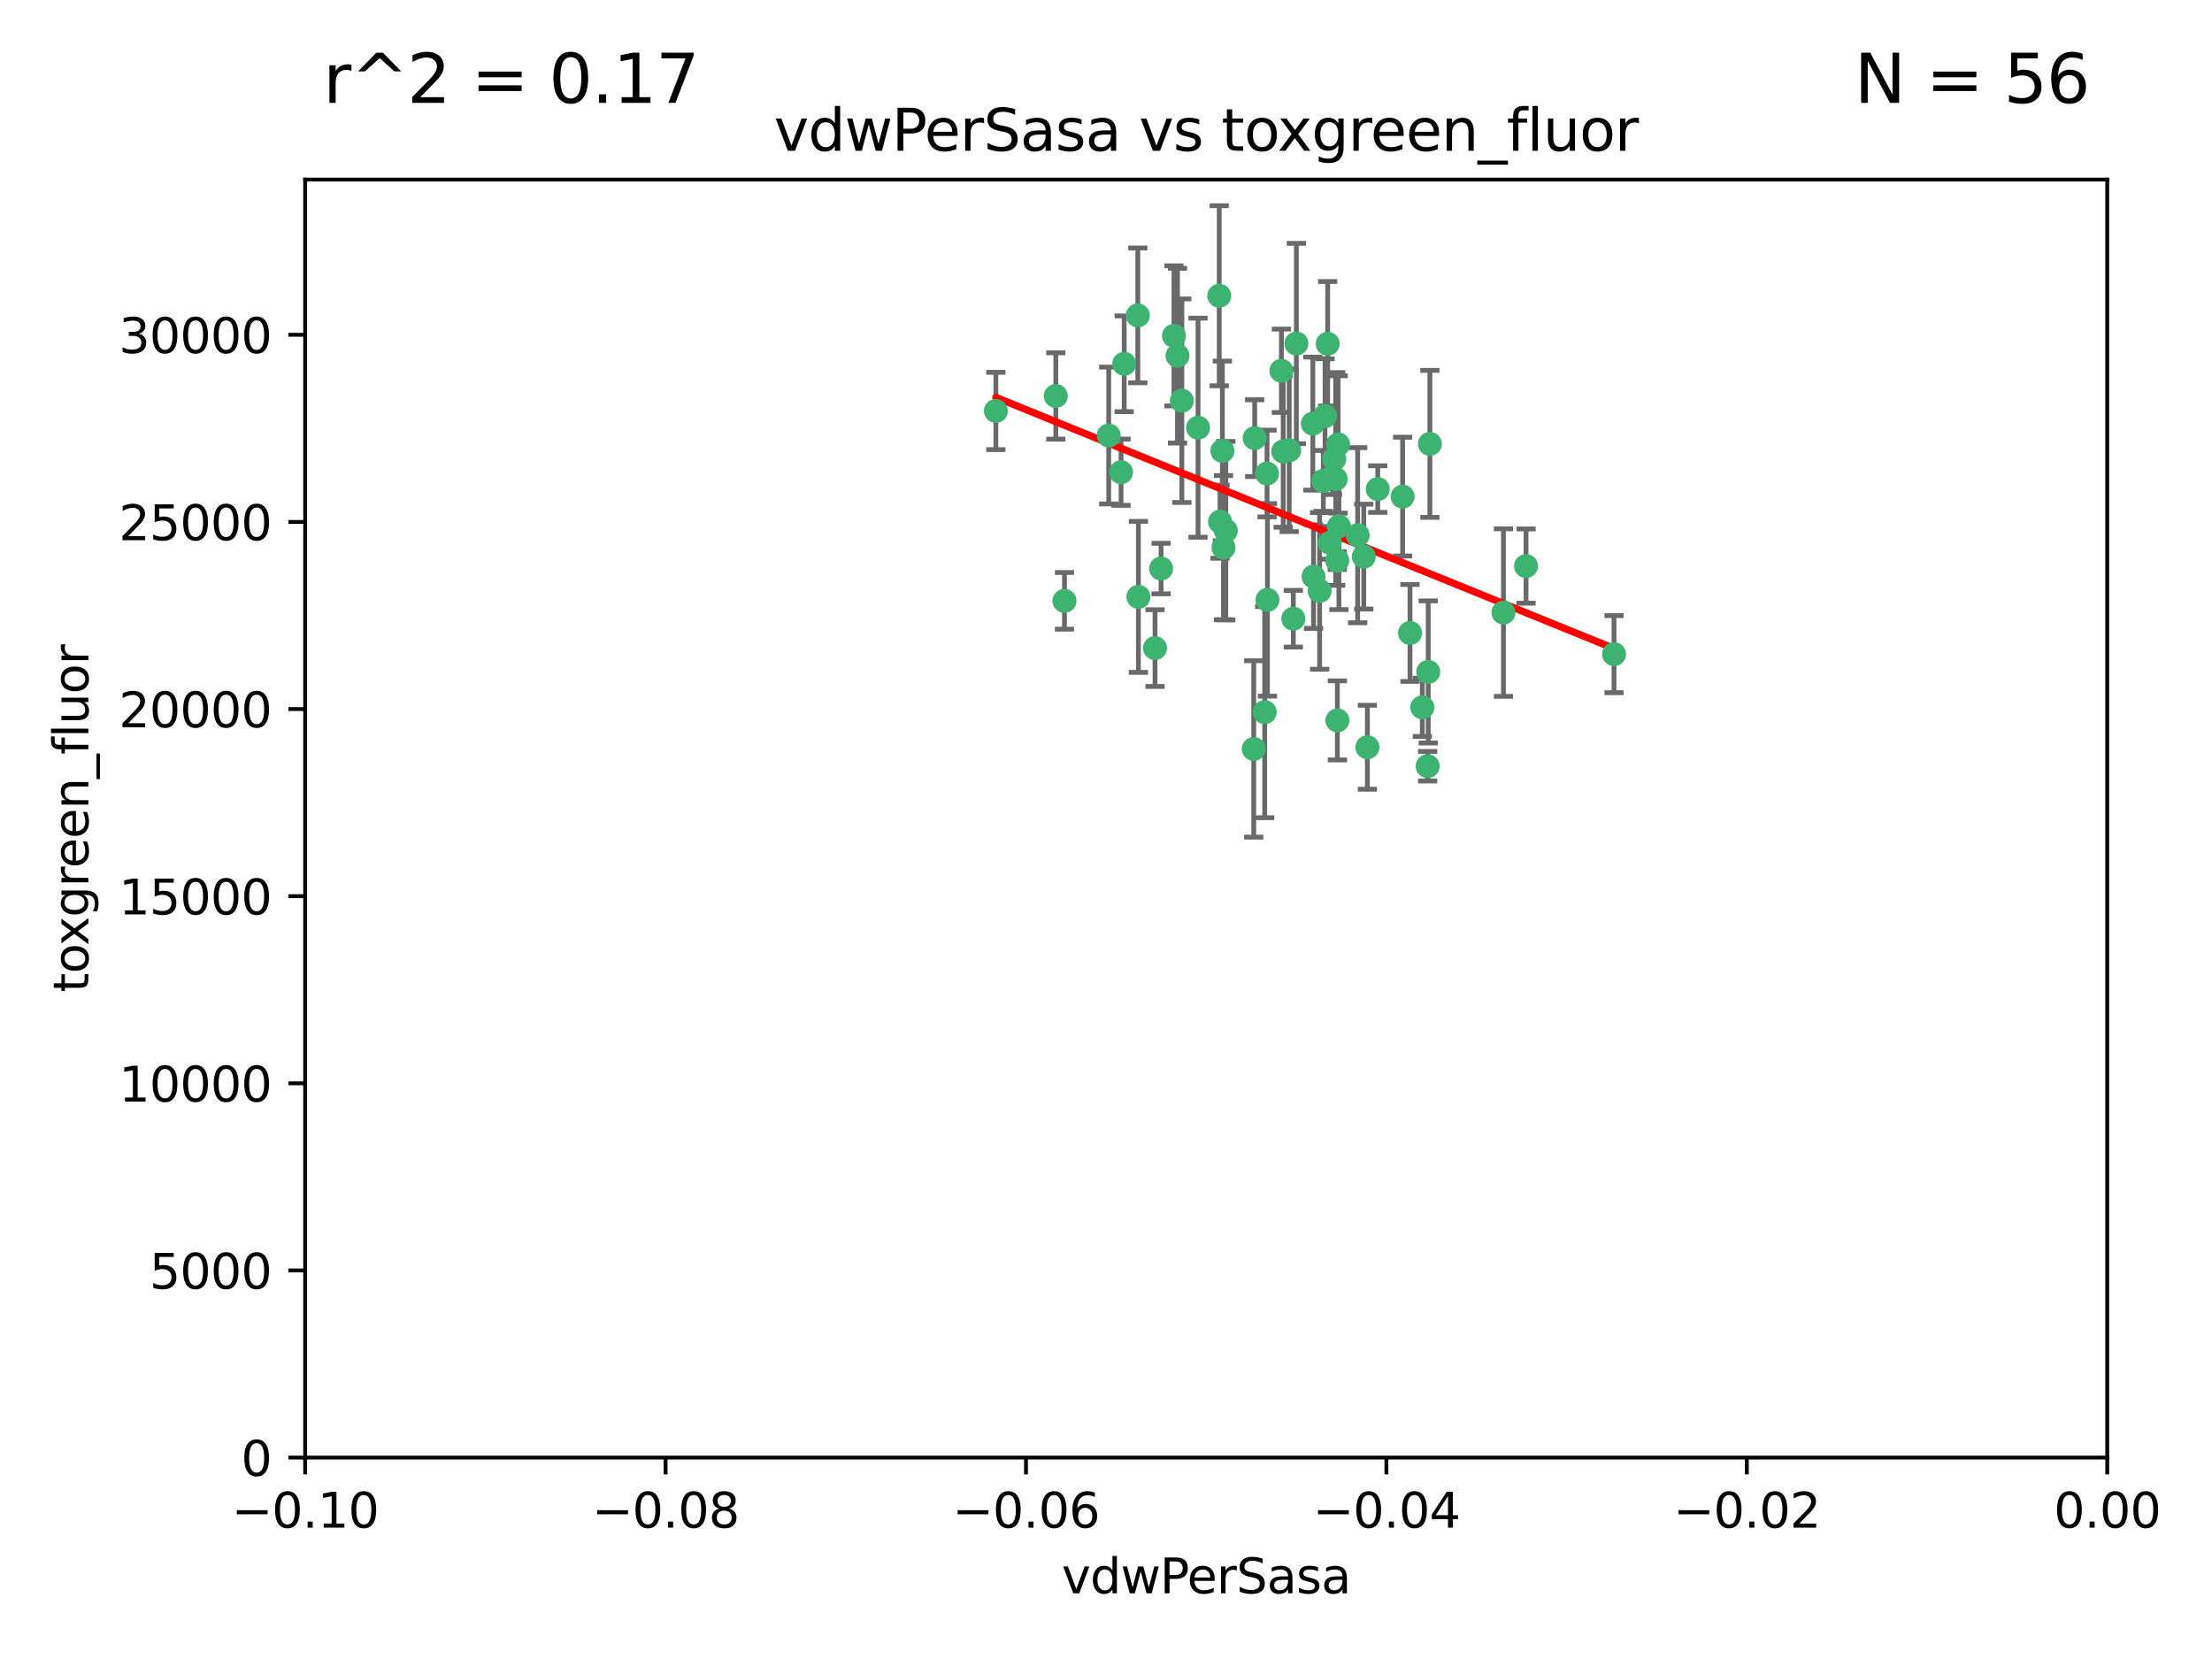 <?xml version="1.0" encoding="utf-8" standalone="no"?>
<!DOCTYPE svg PUBLIC "-//W3C//DTD SVG 1.1//EN"
  "http://www.w3.org/Graphics/SVG/1.1/DTD/svg11.dtd">
<svg xmlns:xlink="http://www.w3.org/1999/xlink" width="460.8pt" height="345.6pt" viewBox="0 0 460.8 345.6" xmlns="http://www.w3.org/2000/svg" version="1.1">
 <defs>
  <style type="text/css">*{stroke-linejoin: round; stroke-linecap: butt}</style>
 </defs>
 <g id="figure_1">
  <g id="patch_1">
   <path d="M 0 345.6 
L 460.8 345.6 
L 460.8 0 
L 0 0 
z
" style="fill: #ffffff"/>
  </g>
  <g id="axes_1">
   <g id="patch_2">
    <path d="M 63.571 303.64 
L 438.975 303.64 
L 438.975 37.411 
L 63.571 37.411 
z
" style="fill: #ffffff"/>
   </g>
   <g id="PathCollection_1">
    <defs>
     <path id="m55561704e8" d="M 0 1.118 
C 0.297 1.118 0.581 1 0.791 0.791 
C 1 0.581 1.118 0.297 1.118 0 
C 1.118 -0.297 1 -0.581 0.791 -0.791 
C 0.581 -1 0.297 -1.118 0 -1.118 
C -0.297 -1.118 -0.581 -1 -0.791 -0.791 
C -1 -0.581 -1.118 -0.297 -1.118 0 
C -1.118 0.297 -1 0.581 -0.791 0.791 
C -0.581 1 -0.297 1.118 0 1.118 
z
" style="stroke: #3cb371"/>
    </defs>
    <g clip-path="url(#pabd1831263)">
     <use xlink:href="#m55561704e8" x="270.055" y="71.562" style="fill: #3cb371; stroke: #3cb371"/>
     <use xlink:href="#m55561704e8" x="263.947" y="98.642" style="fill: #3cb371; stroke: #3cb371"/>
     <use xlink:href="#m55561704e8" x="255.364" y="110.547" style="fill: #3cb371; stroke: #3cb371"/>
     <use xlink:href="#m55561704e8" x="261.374" y="91.274" style="fill: #3cb371; stroke: #3cb371"/>
     <use xlink:href="#m55561704e8" x="273.49" y="88.246" style="fill: #3cb371; stroke: #3cb371"/>
     <use xlink:href="#m55561704e8" x="219.944" y="82.485" style="fill: #3cb371; stroke: #3cb371"/>
     <use xlink:href="#m55561704e8" x="249.576" y="89.097" style="fill: #3cb371; stroke: #3cb371"/>
     <use xlink:href="#m55561704e8" x="254.155" y="108.676" style="fill: #3cb371; stroke: #3cb371"/>
     <use xlink:href="#m55561704e8" x="234.193" y="75.786" style="fill: #3cb371; stroke: #3cb371"/>
     <use xlink:href="#m55561704e8" x="267.313" y="94.046" style="fill: #3cb371; stroke: #3cb371"/>
     <use xlink:href="#m55561704e8" x="261.177" y="156.019" style="fill: #3cb371; stroke: #3cb371"/>
     <use xlink:href="#m55561704e8" x="264.035" y="124.965" style="fill: #3cb371; stroke: #3cb371"/>
     <use xlink:href="#m55561704e8" x="254.646" y="93.933" style="fill: #3cb371; stroke: #3cb371"/>
     <use xlink:href="#m55561704e8" x="284.099" y="115.953" style="fill: #3cb371; stroke: #3cb371"/>
     <use xlink:href="#m55561704e8" x="278.917" y="109.646" style="fill: #3cb371; stroke: #3cb371"/>
     <use xlink:href="#m55561704e8" x="292.191" y="103.453" style="fill: #3cb371; stroke: #3cb371"/>
     <use xlink:href="#m55561704e8" x="237.026" y="65.701" style="fill: #3cb371; stroke: #3cb371"/>
     <use xlink:href="#m55561704e8" x="274.902" y="123.098" style="fill: #3cb371; stroke: #3cb371"/>
     <use xlink:href="#m55561704e8" x="277.025" y="113.087" style="fill: #3cb371; stroke: #3cb371"/>
     <use xlink:href="#m55561704e8" x="245.295" y="74.096" style="fill: #3cb371; stroke: #3cb371"/>
     <use xlink:href="#m55561704e8" x="293.731" y="131.86" style="fill: #3cb371; stroke: #3cb371"/>
     <use xlink:href="#m55561704e8" x="268.562" y="93.812" style="fill: #3cb371; stroke: #3cb371"/>
     <use xlink:href="#m55561704e8" x="263.463" y="148.348" style="fill: #3cb371; stroke: #3cb371"/>
     <use xlink:href="#m55561704e8" x="273.633" y="120.112" style="fill: #3cb371; stroke: #3cb371"/>
     <use xlink:href="#m55561704e8" x="246.2" y="83.475" style="fill: #3cb371; stroke: #3cb371"/>
     <use xlink:href="#m55561704e8" x="282.825" y="111.491" style="fill: #3cb371; stroke: #3cb371"/>
     <use xlink:href="#m55561704e8" x="275.671" y="100.184" style="fill: #3cb371; stroke: #3cb371"/>
     <use xlink:href="#m55561704e8" x="277.941" y="95.627" style="fill: #3cb371; stroke: #3cb371"/>
     <use xlink:href="#m55561704e8" x="241.873" y="118.44" style="fill: #3cb371; stroke: #3cb371"/>
     <use xlink:href="#m55561704e8" x="278.572" y="116.779" style="fill: #3cb371; stroke: #3cb371"/>
     <use xlink:href="#m55561704e8" x="269.423" y="128.887" style="fill: #3cb371; stroke: #3cb371"/>
     <use xlink:href="#m55561704e8" x="278.602" y="150.071" style="fill: #3cb371; stroke: #3cb371"/>
     <use xlink:href="#m55561704e8" x="233.536" y="98.37" style="fill: #3cb371; stroke: #3cb371"/>
     <use xlink:href="#m55561704e8" x="278.755" y="92.588" style="fill: #3cb371; stroke: #3cb371"/>
     <use xlink:href="#m55561704e8" x="277.586" y="99.258" style="fill: #3cb371; stroke: #3cb371"/>
     <use xlink:href="#m55561704e8" x="230.966" y="90.728" style="fill: #3cb371; stroke: #3cb371"/>
     <use xlink:href="#m55561704e8" x="207.456" y="85.613" style="fill: #3cb371; stroke: #3cb371"/>
     <use xlink:href="#m55561704e8" x="254.878" y="114.081" style="fill: #3cb371; stroke: #3cb371"/>
     <use xlink:href="#m55561704e8" x="287.011" y="101.886" style="fill: #3cb371; stroke: #3cb371"/>
     <use xlink:href="#m55561704e8" x="237.152" y="124.337" style="fill: #3cb371; stroke: #3cb371"/>
     <use xlink:href="#m55561704e8" x="276.581" y="71.61" style="fill: #3cb371; stroke: #3cb371"/>
     <use xlink:href="#m55561704e8" x="221.75" y="125.166" style="fill: #3cb371; stroke: #3cb371"/>
     <use xlink:href="#m55561704e8" x="240.614" y="135.009" style="fill: #3cb371; stroke: #3cb371"/>
     <use xlink:href="#m55561704e8" x="284.849" y="155.667" style="fill: #3cb371; stroke: #3cb371"/>
     <use xlink:href="#m55561704e8" x="297.524" y="139.974" style="fill: #3cb371; stroke: #3cb371"/>
     <use xlink:href="#m55561704e8" x="244.558" y="69.968" style="fill: #3cb371; stroke: #3cb371"/>
     <use xlink:href="#m55561704e8" x="276.03" y="86.674" style="fill: #3cb371; stroke: #3cb371"/>
     <use xlink:href="#m55561704e8" x="296.296" y="147.35" style="fill: #3cb371; stroke: #3cb371"/>
     <use xlink:href="#m55561704e8" x="253.987" y="61.614" style="fill: #3cb371; stroke: #3cb371"/>
     <use xlink:href="#m55561704e8" x="297.873" y="92.47" style="fill: #3cb371; stroke: #3cb371"/>
     <use xlink:href="#m55561704e8" x="278.246" y="99.771" style="fill: #3cb371; stroke: #3cb371"/>
     <use xlink:href="#m55561704e8" x="266.94" y="77.242" style="fill: #3cb371; stroke: #3cb371"/>
     <use xlink:href="#m55561704e8" x="297.408" y="159.611" style="fill: #3cb371; stroke: #3cb371"/>
     <use xlink:href="#m55561704e8" x="313.198" y="127.616" style="fill: #3cb371; stroke: #3cb371"/>
     <use xlink:href="#m55561704e8" x="336.23" y="136.272" style="fill: #3cb371; stroke: #3cb371"/>
     <use xlink:href="#m55561704e8" x="317.903" y="117.924" style="fill: #3cb371; stroke: #3cb371"/>
    </g>
   </g>
   <g id="matplotlib.axis_1">
    <g id="xtick_1">
     <g id="line2d_1">
      <defs>
       <path id="m3acddc5228" d="M 0 0 
L 0 3.5 
" style="stroke: #000000; stroke-width: 0.8"/>
      </defs>
      <g>
       <use xlink:href="#m3acddc5228" x="63.571" y="303.64" style="stroke: #000000; stroke-width: 0.8"/>
      </g>
     </g>
     <g id="text_1">
      <!-- −0.10 -->
      <g transform="translate(48.249 318.238)scale(0.1 -0.1)">
       <defs>
        <path id="DejaVuSans-2212" d="M 678 2272 
L 4684 2272 
L 4684 1741 
L 678 1741 
L 678 2272 
z
" transform="scale(0.016)"/>
        <path id="DejaVuSans-30" d="M 2034 4250 
Q 1547 4250 1301 3770 
Q 1056 3291 1056 2328 
Q 1056 1369 1301 889 
Q 1547 409 2034 409 
Q 2525 409 2770 889 
Q 3016 1369 3016 2328 
Q 3016 3291 2770 3770 
Q 2525 4250 2034 4250 
z
M 2034 4750 
Q 2819 4750 3233 4129 
Q 3647 3509 3647 2328 
Q 3647 1150 3233 529 
Q 2819 -91 2034 -91 
Q 1250 -91 836 529 
Q 422 1150 422 2328 
Q 422 3509 836 4129 
Q 1250 4750 2034 4750 
z
" transform="scale(0.016)"/>
        <path id="DejaVuSans-2e" d="M 684 794 
L 1344 794 
L 1344 0 
L 684 0 
L 684 794 
z
" transform="scale(0.016)"/>
        <path id="DejaVuSans-31" d="M 794 531 
L 1825 531 
L 1825 4091 
L 703 3866 
L 703 4441 
L 1819 4666 
L 2450 4666 
L 2450 531 
L 3481 531 
L 3481 0 
L 794 0 
L 794 531 
z
" transform="scale(0.016)"/>
       </defs>
       <use xlink:href="#DejaVuSans-2212"/>
       <use xlink:href="#DejaVuSans-30" x="83.789"/>
       <use xlink:href="#DejaVuSans-2e" x="147.412"/>
       <use xlink:href="#DejaVuSans-31" x="179.199"/>
       <use xlink:href="#DejaVuSans-30" x="242.822"/>
      </g>
     </g>
    </g>
    <g id="xtick_2">
     <g id="line2d_2">
      <g>
       <use xlink:href="#m3acddc5228" x="138.652" y="303.64" style="stroke: #000000; stroke-width: 0.8"/>
      </g>
     </g>
     <g id="text_2">
      <!-- −0.08 -->
      <g transform="translate(123.329 318.238)scale(0.1 -0.1)">
       <defs>
        <path id="DejaVuSans-38" d="M 2034 2216 
Q 1584 2216 1326 1975 
Q 1069 1734 1069 1313 
Q 1069 891 1326 650 
Q 1584 409 2034 409 
Q 2484 409 2743 651 
Q 3003 894 3003 1313 
Q 3003 1734 2745 1975 
Q 2488 2216 2034 2216 
z
M 1403 2484 
Q 997 2584 770 2862 
Q 544 3141 544 3541 
Q 544 4100 942 4425 
Q 1341 4750 2034 4750 
Q 2731 4750 3128 4425 
Q 3525 4100 3525 3541 
Q 3525 3141 3298 2862 
Q 3072 2584 2669 2484 
Q 3125 2378 3379 2068 
Q 3634 1759 3634 1313 
Q 3634 634 3220 271 
Q 2806 -91 2034 -91 
Q 1263 -91 848 271 
Q 434 634 434 1313 
Q 434 1759 690 2068 
Q 947 2378 1403 2484 
z
M 1172 3481 
Q 1172 3119 1398 2916 
Q 1625 2713 2034 2713 
Q 2441 2713 2670 2916 
Q 2900 3119 2900 3481 
Q 2900 3844 2670 4047 
Q 2441 4250 2034 4250 
Q 1625 4250 1398 4047 
Q 1172 3844 1172 3481 
z
" transform="scale(0.016)"/>
       </defs>
       <use xlink:href="#DejaVuSans-2212"/>
       <use xlink:href="#DejaVuSans-30" x="83.789"/>
       <use xlink:href="#DejaVuSans-2e" x="147.412"/>
       <use xlink:href="#DejaVuSans-30" x="179.199"/>
       <use xlink:href="#DejaVuSans-38" x="242.822"/>
      </g>
     </g>
    </g>
    <g id="xtick_3">
     <g id="line2d_3">
      <g>
       <use xlink:href="#m3acddc5228" x="213.733" y="303.64" style="stroke: #000000; stroke-width: 0.8"/>
      </g>
     </g>
     <g id="text_3">
      <!-- −0.06 -->
      <g transform="translate(198.41 318.238)scale(0.1 -0.1)">
       <defs>
        <path id="DejaVuSans-36" d="M 2113 2584 
Q 1688 2584 1439 2293 
Q 1191 2003 1191 1497 
Q 1191 994 1439 701 
Q 1688 409 2113 409 
Q 2538 409 2786 701 
Q 3034 994 3034 1497 
Q 3034 2003 2786 2293 
Q 2538 2584 2113 2584 
z
M 3366 4563 
L 3366 3988 
Q 3128 4100 2886 4159 
Q 2644 4219 2406 4219 
Q 1781 4219 1451 3797 
Q 1122 3375 1075 2522 
Q 1259 2794 1537 2939 
Q 1816 3084 2150 3084 
Q 2853 3084 3261 2657 
Q 3669 2231 3669 1497 
Q 3669 778 3244 343 
Q 2819 -91 2113 -91 
Q 1303 -91 875 529 
Q 447 1150 447 2328 
Q 447 3434 972 4092 
Q 1497 4750 2381 4750 
Q 2619 4750 2861 4703 
Q 3103 4656 3366 4563 
z
" transform="scale(0.016)"/>
       </defs>
       <use xlink:href="#DejaVuSans-2212"/>
       <use xlink:href="#DejaVuSans-30" x="83.789"/>
       <use xlink:href="#DejaVuSans-2e" x="147.412"/>
       <use xlink:href="#DejaVuSans-30" x="179.199"/>
       <use xlink:href="#DejaVuSans-36" x="242.822"/>
      </g>
     </g>
    </g>
    <g id="xtick_4">
     <g id="line2d_4">
      <g>
       <use xlink:href="#m3acddc5228" x="288.813" y="303.64" style="stroke: #000000; stroke-width: 0.8"/>
      </g>
     </g>
     <g id="text_4">
      <!-- −0.04 -->
      <g transform="translate(273.491 318.238)scale(0.1 -0.1)">
       <defs>
        <path id="DejaVuSans-34" d="M 2419 4116 
L 825 1625 
L 2419 1625 
L 2419 4116 
z
M 2253 4666 
L 3047 4666 
L 3047 1625 
L 3713 1625 
L 3713 1100 
L 3047 1100 
L 3047 0 
L 2419 0 
L 2419 1100 
L 313 1100 
L 313 1709 
L 2253 4666 
z
" transform="scale(0.016)"/>
       </defs>
       <use xlink:href="#DejaVuSans-2212"/>
       <use xlink:href="#DejaVuSans-30" x="83.789"/>
       <use xlink:href="#DejaVuSans-2e" x="147.412"/>
       <use xlink:href="#DejaVuSans-30" x="179.199"/>
       <use xlink:href="#DejaVuSans-34" x="242.822"/>
      </g>
     </g>
    </g>
    <g id="xtick_5">
     <g id="line2d_5">
      <g>
       <use xlink:href="#m3acddc5228" x="363.894" y="303.64" style="stroke: #000000; stroke-width: 0.8"/>
      </g>
     </g>
     <g id="text_5">
      <!-- −0.02 -->
      <g transform="translate(348.572 318.238)scale(0.1 -0.1)">
       <defs>
        <path id="DejaVuSans-32" d="M 1228 531 
L 3431 531 
L 3431 0 
L 469 0 
L 469 531 
Q 828 903 1448 1529 
Q 2069 2156 2228 2338 
Q 2531 2678 2651 2914 
Q 2772 3150 2772 3378 
Q 2772 3750 2511 3984 
Q 2250 4219 1831 4219 
Q 1534 4219 1204 4116 
Q 875 4013 500 3803 
L 500 4441 
Q 881 4594 1212 4672 
Q 1544 4750 1819 4750 
Q 2544 4750 2975 4387 
Q 3406 4025 3406 3419 
Q 3406 3131 3298 2873 
Q 3191 2616 2906 2266 
Q 2828 2175 2409 1742 
Q 1991 1309 1228 531 
z
" transform="scale(0.016)"/>
       </defs>
       <use xlink:href="#DejaVuSans-2212"/>
       <use xlink:href="#DejaVuSans-30" x="83.789"/>
       <use xlink:href="#DejaVuSans-2e" x="147.412"/>
       <use xlink:href="#DejaVuSans-30" x="179.199"/>
       <use xlink:href="#DejaVuSans-32" x="242.822"/>
      </g>
     </g>
    </g>
    <g id="xtick_6">
     <g id="line2d_6">
      <g>
       <use xlink:href="#m3acddc5228" x="438.975" y="303.64" style="stroke: #000000; stroke-width: 0.8"/>
      </g>
     </g>
     <g id="text_6">
      <!-- 0.00 -->
      <g transform="translate(427.842 318.238)scale(0.1 -0.1)">
       <use xlink:href="#DejaVuSans-30"/>
       <use xlink:href="#DejaVuSans-2e" x="63.623"/>
       <use xlink:href="#DejaVuSans-30" x="95.41"/>
       <use xlink:href="#DejaVuSans-30" x="159.033"/>
      </g>
     </g>
    </g>
    <g id="text_7">
     <!-- vdwPerSasa -->
     <g transform="translate(221.178 331.917)scale(0.1 -0.1)">
      <defs>
       <path id="DejaVuSans-76" d="M 191 3500 
L 800 3500 
L 1894 563 
L 2988 3500 
L 3597 3500 
L 2284 0 
L 1503 0 
L 191 3500 
z
" transform="scale(0.016)"/>
       <path id="DejaVuSans-64" d="M 2906 2969 
L 2906 4863 
L 3481 4863 
L 3481 0 
L 2906 0 
L 2906 525 
Q 2725 213 2448 61 
Q 2172 -91 1784 -91 
Q 1150 -91 751 415 
Q 353 922 353 1747 
Q 353 2572 751 3078 
Q 1150 3584 1784 3584 
Q 2172 3584 2448 3432 
Q 2725 3281 2906 2969 
z
M 947 1747 
Q 947 1113 1208 752 
Q 1469 391 1925 391 
Q 2381 391 2643 752 
Q 2906 1113 2906 1747 
Q 2906 2381 2643 2742 
Q 2381 3103 1925 3103 
Q 1469 3103 1208 2742 
Q 947 2381 947 1747 
z
" transform="scale(0.016)"/>
       <path id="DejaVuSans-77" d="M 269 3500 
L 844 3500 
L 1563 769 
L 2278 3500 
L 2956 3500 
L 3675 769 
L 4391 3500 
L 4966 3500 
L 4050 0 
L 3372 0 
L 2619 2869 
L 1863 0 
L 1184 0 
L 269 3500 
z
" transform="scale(0.016)"/>
       <path id="DejaVuSans-50" d="M 1259 4147 
L 1259 2394 
L 2053 2394 
Q 2494 2394 2734 2622 
Q 2975 2850 2975 3272 
Q 2975 3691 2734 3919 
Q 2494 4147 2053 4147 
L 1259 4147 
z
M 628 4666 
L 2053 4666 
Q 2838 4666 3239 4311 
Q 3641 3956 3641 3272 
Q 3641 2581 3239 2228 
Q 2838 1875 2053 1875 
L 1259 1875 
L 1259 0 
L 628 0 
L 628 4666 
z
" transform="scale(0.016)"/>
       <path id="DejaVuSans-65" d="M 3597 1894 
L 3597 1613 
L 953 1613 
Q 991 1019 1311 708 
Q 1631 397 2203 397 
Q 2534 397 2845 478 
Q 3156 559 3463 722 
L 3463 178 
Q 3153 47 2828 -22 
Q 2503 -91 2169 -91 
Q 1331 -91 842 396 
Q 353 884 353 1716 
Q 353 2575 817 3079 
Q 1281 3584 2069 3584 
Q 2775 3584 3186 3129 
Q 3597 2675 3597 1894 
z
M 3022 2063 
Q 3016 2534 2758 2815 
Q 2500 3097 2075 3097 
Q 1594 3097 1305 2825 
Q 1016 2553 972 2059 
L 3022 2063 
z
" transform="scale(0.016)"/>
       <path id="DejaVuSans-72" d="M 2631 2963 
Q 2534 3019 2420 3045 
Q 2306 3072 2169 3072 
Q 1681 3072 1420 2755 
Q 1159 2438 1159 1844 
L 1159 0 
L 581 0 
L 581 3500 
L 1159 3500 
L 1159 2956 
Q 1341 3275 1631 3429 
Q 1922 3584 2338 3584 
Q 2397 3584 2469 3576 
Q 2541 3569 2628 3553 
L 2631 2963 
z
" transform="scale(0.016)"/>
       <path id="DejaVuSans-53" d="M 3425 4513 
L 3425 3897 
Q 3066 4069 2747 4153 
Q 2428 4238 2131 4238 
Q 1616 4238 1336 4038 
Q 1056 3838 1056 3469 
Q 1056 3159 1242 3001 
Q 1428 2844 1947 2747 
L 2328 2669 
Q 3034 2534 3370 2195 
Q 3706 1856 3706 1288 
Q 3706 609 3251 259 
Q 2797 -91 1919 -91 
Q 1588 -91 1214 -16 
Q 841 59 441 206 
L 441 856 
Q 825 641 1194 531 
Q 1563 422 1919 422 
Q 2459 422 2753 634 
Q 3047 847 3047 1241 
Q 3047 1584 2836 1778 
Q 2625 1972 2144 2069 
L 1759 2144 
Q 1053 2284 737 2584 
Q 422 2884 422 3419 
Q 422 4038 858 4394 
Q 1294 4750 2059 4750 
Q 2388 4750 2728 4690 
Q 3069 4631 3425 4513 
z
" transform="scale(0.016)"/>
       <path id="DejaVuSans-61" d="M 2194 1759 
Q 1497 1759 1228 1600 
Q 959 1441 959 1056 
Q 959 750 1161 570 
Q 1363 391 1709 391 
Q 2188 391 2477 730 
Q 2766 1069 2766 1631 
L 2766 1759 
L 2194 1759 
z
M 3341 1997 
L 3341 0 
L 2766 0 
L 2766 531 
Q 2569 213 2275 61 
Q 1981 -91 1556 -91 
Q 1019 -91 701 211 
Q 384 513 384 1019 
Q 384 1609 779 1909 
Q 1175 2209 1959 2209 
L 2766 2209 
L 2766 2266 
Q 2766 2663 2505 2880 
Q 2244 3097 1772 3097 
Q 1472 3097 1187 3025 
Q 903 2953 641 2809 
L 641 3341 
Q 956 3463 1253 3523 
Q 1550 3584 1831 3584 
Q 2591 3584 2966 3190 
Q 3341 2797 3341 1997 
z
" transform="scale(0.016)"/>
       <path id="DejaVuSans-73" d="M 2834 3397 
L 2834 2853 
Q 2591 2978 2328 3040 
Q 2066 3103 1784 3103 
Q 1356 3103 1142 2972 
Q 928 2841 928 2578 
Q 928 2378 1081 2264 
Q 1234 2150 1697 2047 
L 1894 2003 
Q 2506 1872 2764 1633 
Q 3022 1394 3022 966 
Q 3022 478 2636 193 
Q 2250 -91 1575 -91 
Q 1294 -91 989 -36 
Q 684 19 347 128 
L 347 722 
Q 666 556 975 473 
Q 1284 391 1588 391 
Q 1994 391 2212 530 
Q 2431 669 2431 922 
Q 2431 1156 2273 1281 
Q 2116 1406 1581 1522 
L 1381 1569 
Q 847 1681 609 1914 
Q 372 2147 372 2553 
Q 372 3047 722 3315 
Q 1072 3584 1716 3584 
Q 2034 3584 2315 3537 
Q 2597 3491 2834 3397 
z
" transform="scale(0.016)"/>
      </defs>
      <use xlink:href="#DejaVuSans-76"/>
      <use xlink:href="#DejaVuSans-64" x="59.18"/>
      <use xlink:href="#DejaVuSans-77" x="122.656"/>
      <use xlink:href="#DejaVuSans-50" x="204.443"/>
      <use xlink:href="#DejaVuSans-65" x="261.121"/>
      <use xlink:href="#DejaVuSans-72" x="322.645"/>
      <use xlink:href="#DejaVuSans-53" x="363.758"/>
      <use xlink:href="#DejaVuSans-61" x="427.234"/>
      <use xlink:href="#DejaVuSans-73" x="488.514"/>
      <use xlink:href="#DejaVuSans-61" x="540.613"/>
     </g>
    </g>
   </g>
   <g id="matplotlib.axis_2">
    <g id="ytick_1">
     <g id="line2d_7">
      <defs>
       <path id="md641b59ee3" d="M 0 0 
L -3.5 0 
" style="stroke: #000000; stroke-width: 0.8"/>
      </defs>
      <g>
       <use xlink:href="#md641b59ee3" x="63.571" y="303.64" style="stroke: #000000; stroke-width: 0.8"/>
      </g>
     </g>
     <g id="text_8">
      <!-- 0 -->
      <g transform="translate(50.209 307.439)scale(0.1 -0.1)">
       <use xlink:href="#DejaVuSans-30"/>
      </g>
     </g>
    </g>
    <g id="ytick_2">
     <g id="line2d_8">
      <g>
       <use xlink:href="#md641b59ee3" x="63.571" y="264.657" style="stroke: #000000; stroke-width: 0.8"/>
      </g>
     </g>
     <g id="text_9">
      <!-- 5000 -->
      <g transform="translate(31.121 268.457)scale(0.1 -0.1)">
       <defs>
        <path id="DejaVuSans-35" d="M 691 4666 
L 3169 4666 
L 3169 4134 
L 1269 4134 
L 1269 2991 
Q 1406 3038 1543 3061 
Q 1681 3084 1819 3084 
Q 2600 3084 3056 2656 
Q 3513 2228 3513 1497 
Q 3513 744 3044 326 
Q 2575 -91 1722 -91 
Q 1428 -91 1123 -41 
Q 819 9 494 109 
L 494 744 
Q 775 591 1075 516 
Q 1375 441 1709 441 
Q 2250 441 2565 725 
Q 2881 1009 2881 1497 
Q 2881 1984 2565 2268 
Q 2250 2553 1709 2553 
Q 1456 2553 1204 2497 
Q 953 2441 691 2322 
L 691 4666 
z
" transform="scale(0.016)"/>
       </defs>
       <use xlink:href="#DejaVuSans-35"/>
       <use xlink:href="#DejaVuSans-30" x="63.623"/>
       <use xlink:href="#DejaVuSans-30" x="127.246"/>
       <use xlink:href="#DejaVuSans-30" x="190.869"/>
      </g>
     </g>
    </g>
    <g id="ytick_3">
     <g id="line2d_9">
      <g>
       <use xlink:href="#md641b59ee3" x="63.571" y="225.675" style="stroke: #000000; stroke-width: 0.8"/>
      </g>
     </g>
     <g id="text_10">
      <!-- 10000 -->
      <g transform="translate(24.759 229.474)scale(0.1 -0.1)">
       <use xlink:href="#DejaVuSans-31"/>
       <use xlink:href="#DejaVuSans-30" x="63.623"/>
       <use xlink:href="#DejaVuSans-30" x="127.246"/>
       <use xlink:href="#DejaVuSans-30" x="190.869"/>
       <use xlink:href="#DejaVuSans-30" x="254.492"/>
      </g>
     </g>
    </g>
    <g id="ytick_4">
     <g id="line2d_10">
      <g>
       <use xlink:href="#md641b59ee3" x="63.571" y="186.692" style="stroke: #000000; stroke-width: 0.8"/>
      </g>
     </g>
     <g id="text_11">
      <!-- 15000 -->
      <g transform="translate(24.759 190.492)scale(0.1 -0.1)">
       <use xlink:href="#DejaVuSans-31"/>
       <use xlink:href="#DejaVuSans-35" x="63.623"/>
       <use xlink:href="#DejaVuSans-30" x="127.246"/>
       <use xlink:href="#DejaVuSans-30" x="190.869"/>
       <use xlink:href="#DejaVuSans-30" x="254.492"/>
      </g>
     </g>
    </g>
    <g id="ytick_5">
     <g id="line2d_11">
      <g>
       <use xlink:href="#md641b59ee3" x="63.571" y="147.71" style="stroke: #000000; stroke-width: 0.8"/>
      </g>
     </g>
     <g id="text_12">
      <!-- 20000 -->
      <g transform="translate(24.759 151.509)scale(0.1 -0.1)">
       <use xlink:href="#DejaVuSans-32"/>
       <use xlink:href="#DejaVuSans-30" x="63.623"/>
       <use xlink:href="#DejaVuSans-30" x="127.246"/>
       <use xlink:href="#DejaVuSans-30" x="190.869"/>
       <use xlink:href="#DejaVuSans-30" x="254.492"/>
      </g>
     </g>
    </g>
    <g id="ytick_6">
     <g id="line2d_12">
      <g>
       <use xlink:href="#md641b59ee3" x="63.571" y="108.727" style="stroke: #000000; stroke-width: 0.8"/>
      </g>
     </g>
     <g id="text_13">
      <!-- 25000 -->
      <g transform="translate(24.759 112.527)scale(0.1 -0.1)">
       <use xlink:href="#DejaVuSans-32"/>
       <use xlink:href="#DejaVuSans-35" x="63.623"/>
       <use xlink:href="#DejaVuSans-30" x="127.246"/>
       <use xlink:href="#DejaVuSans-30" x="190.869"/>
       <use xlink:href="#DejaVuSans-30" x="254.492"/>
      </g>
     </g>
    </g>
    <g id="ytick_7">
     <g id="line2d_13">
      <g>
       <use xlink:href="#md641b59ee3" x="63.571" y="69.745" style="stroke: #000000; stroke-width: 0.8"/>
      </g>
     </g>
     <g id="text_14">
      <!-- 30000 -->
      <g transform="translate(24.759 73.544)scale(0.1 -0.1)">
       <defs>
        <path id="DejaVuSans-33" d="M 2597 2516 
Q 3050 2419 3304 2112 
Q 3559 1806 3559 1356 
Q 3559 666 3084 287 
Q 2609 -91 1734 -91 
Q 1441 -91 1130 -33 
Q 819 25 488 141 
L 488 750 
Q 750 597 1062 519 
Q 1375 441 1716 441 
Q 2309 441 2620 675 
Q 2931 909 2931 1356 
Q 2931 1769 2642 2001 
Q 2353 2234 1838 2234 
L 1294 2234 
L 1294 2753 
L 1863 2753 
Q 2328 2753 2575 2939 
Q 2822 3125 2822 3475 
Q 2822 3834 2567 4026 
Q 2313 4219 1838 4219 
Q 1578 4219 1281 4162 
Q 984 4106 628 3988 
L 628 4550 
Q 988 4650 1302 4700 
Q 1616 4750 1894 4750 
Q 2613 4750 3031 4423 
Q 3450 4097 3450 3541 
Q 3450 3153 3228 2886 
Q 3006 2619 2597 2516 
z
" transform="scale(0.016)"/>
       </defs>
       <use xlink:href="#DejaVuSans-33"/>
       <use xlink:href="#DejaVuSans-30" x="63.623"/>
       <use xlink:href="#DejaVuSans-30" x="127.246"/>
       <use xlink:href="#DejaVuSans-30" x="190.869"/>
       <use xlink:href="#DejaVuSans-30" x="254.492"/>
      </g>
     </g>
    </g>
    <g id="text_15">
     <!-- toxgreen_fluor -->
     <g transform="translate(18.401 206.72)rotate(-90)scale(0.1 -0.1)">
      <defs>
       <path id="DejaVuSans-74" d="M 1172 4494 
L 1172 3500 
L 2356 3500 
L 2356 3053 
L 1172 3053 
L 1172 1153 
Q 1172 725 1289 603 
Q 1406 481 1766 481 
L 2356 481 
L 2356 0 
L 1766 0 
Q 1100 0 847 248 
Q 594 497 594 1153 
L 594 3053 
L 172 3053 
L 172 3500 
L 594 3500 
L 594 4494 
L 1172 4494 
z
" transform="scale(0.016)"/>
       <path id="DejaVuSans-6f" d="M 1959 3097 
Q 1497 3097 1228 2736 
Q 959 2375 959 1747 
Q 959 1119 1226 758 
Q 1494 397 1959 397 
Q 2419 397 2687 759 
Q 2956 1122 2956 1747 
Q 2956 2369 2687 2733 
Q 2419 3097 1959 3097 
z
M 1959 3584 
Q 2709 3584 3137 3096 
Q 3566 2609 3566 1747 
Q 3566 888 3137 398 
Q 2709 -91 1959 -91 
Q 1206 -91 779 398 
Q 353 888 353 1747 
Q 353 2609 779 3096 
Q 1206 3584 1959 3584 
z
" transform="scale(0.016)"/>
       <path id="DejaVuSans-78" d="M 3513 3500 
L 2247 1797 
L 3578 0 
L 2900 0 
L 1881 1375 
L 863 0 
L 184 0 
L 1544 1831 
L 300 3500 
L 978 3500 
L 1906 2253 
L 2834 3500 
L 3513 3500 
z
" transform="scale(0.016)"/>
       <path id="DejaVuSans-67" d="M 2906 1791 
Q 2906 2416 2648 2759 
Q 2391 3103 1925 3103 
Q 1463 3103 1205 2759 
Q 947 2416 947 1791 
Q 947 1169 1205 825 
Q 1463 481 1925 481 
Q 2391 481 2648 825 
Q 2906 1169 2906 1791 
z
M 3481 434 
Q 3481 -459 3084 -895 
Q 2688 -1331 1869 -1331 
Q 1566 -1331 1297 -1286 
Q 1028 -1241 775 -1147 
L 775 -588 
Q 1028 -725 1275 -790 
Q 1522 -856 1778 -856 
Q 2344 -856 2625 -561 
Q 2906 -266 2906 331 
L 2906 616 
Q 2728 306 2450 153 
Q 2172 0 1784 0 
Q 1141 0 747 490 
Q 353 981 353 1791 
Q 353 2603 747 3093 
Q 1141 3584 1784 3584 
Q 2172 3584 2450 3431 
Q 2728 3278 2906 2969 
L 2906 3500 
L 3481 3500 
L 3481 434 
z
" transform="scale(0.016)"/>
       <path id="DejaVuSans-6e" d="M 3513 2113 
L 3513 0 
L 2938 0 
L 2938 2094 
Q 2938 2591 2744 2837 
Q 2550 3084 2163 3084 
Q 1697 3084 1428 2787 
Q 1159 2491 1159 1978 
L 1159 0 
L 581 0 
L 581 3500 
L 1159 3500 
L 1159 2956 
Q 1366 3272 1645 3428 
Q 1925 3584 2291 3584 
Q 2894 3584 3203 3211 
Q 3513 2838 3513 2113 
z
" transform="scale(0.016)"/>
       <path id="DejaVuSans-5f" d="M 3263 -1063 
L 3263 -1509 
L -63 -1509 
L -63 -1063 
L 3263 -1063 
z
" transform="scale(0.016)"/>
       <path id="DejaVuSans-66" d="M 2375 4863 
L 2375 4384 
L 1825 4384 
Q 1516 4384 1395 4259 
Q 1275 4134 1275 3809 
L 1275 3500 
L 2222 3500 
L 2222 3053 
L 1275 3053 
L 1275 0 
L 697 0 
L 697 3053 
L 147 3053 
L 147 3500 
L 697 3500 
L 697 3744 
Q 697 4328 969 4595 
Q 1241 4863 1831 4863 
L 2375 4863 
z
" transform="scale(0.016)"/>
       <path id="DejaVuSans-6c" d="M 603 4863 
L 1178 4863 
L 1178 0 
L 603 0 
L 603 4863 
z
" transform="scale(0.016)"/>
       <path id="DejaVuSans-75" d="M 544 1381 
L 544 3500 
L 1119 3500 
L 1119 1403 
Q 1119 906 1312 657 
Q 1506 409 1894 409 
Q 2359 409 2629 706 
Q 2900 1003 2900 1516 
L 2900 3500 
L 3475 3500 
L 3475 0 
L 2900 0 
L 2900 538 
Q 2691 219 2414 64 
Q 2138 -91 1772 -91 
Q 1169 -91 856 284 
Q 544 659 544 1381 
z
M 1991 3584 
L 1991 3584 
z
" transform="scale(0.016)"/>
      </defs>
      <use xlink:href="#DejaVuSans-74"/>
      <use xlink:href="#DejaVuSans-6f" x="39.209"/>
      <use xlink:href="#DejaVuSans-78" x="97.266"/>
      <use xlink:href="#DejaVuSans-67" x="156.445"/>
      <use xlink:href="#DejaVuSans-72" x="219.922"/>
      <use xlink:href="#DejaVuSans-65" x="258.785"/>
      <use xlink:href="#DejaVuSans-65" x="320.309"/>
      <use xlink:href="#DejaVuSans-6e" x="381.832"/>
      <use xlink:href="#DejaVuSans-5f" x="445.211"/>
      <use xlink:href="#DejaVuSans-66" x="495.211"/>
      <use xlink:href="#DejaVuSans-6c" x="530.416"/>
      <use xlink:href="#DejaVuSans-75" x="558.199"/>
      <use xlink:href="#DejaVuSans-6f" x="621.578"/>
      <use xlink:href="#DejaVuSans-72" x="682.76"/>
     </g>
    </g>
   </g>
   <g id="LineCollection_1">
    <path d="M 270.055 92.434 
L 270.055 50.691 
" clip-path="url(#pabd1831263)" style="fill: none; stroke: #696969"/>
    <path d="M 263.947 107.67 
L 263.947 89.613 
" clip-path="url(#pabd1831263)" style="fill: none; stroke: #696969"/>
    <path d="M 255.364 129.134 
L 255.364 91.959 
" clip-path="url(#pabd1831263)" style="fill: none; stroke: #696969"/>
    <path d="M 261.374 99.274 
L 261.374 83.274 
" clip-path="url(#pabd1831263)" style="fill: none; stroke: #696969"/>
    <path d="M 273.49 102.106 
L 273.49 74.386 
" clip-path="url(#pabd1831263)" style="fill: none; stroke: #696969"/>
    <path d="M 219.944 91.472 
L 219.944 73.498 
" clip-path="url(#pabd1831263)" style="fill: none; stroke: #696969"/>
    <path d="M 249.576 111.917 
L 249.576 66.277 
" clip-path="url(#pabd1831263)" style="fill: none; stroke: #696969"/>
    <path d="M 254.155 116.296 
L 254.155 101.057 
" clip-path="url(#pabd1831263)" style="fill: none; stroke: #696969"/>
    <path d="M 234.193 85.756 
L 234.193 65.815 
" clip-path="url(#pabd1831263)" style="fill: none; stroke: #696969"/>
    <path d="M 267.313 109.836 
L 267.313 78.257 
" clip-path="url(#pabd1831263)" style="fill: none; stroke: #696969"/>
    <path d="M 261.177 174.39 
L 261.177 137.647 
" clip-path="url(#pabd1831263)" style="fill: none; stroke: #696969"/>
    <path d="M 264.035 145.018 
L 264.035 104.912 
" clip-path="url(#pabd1831263)" style="fill: none; stroke: #696969"/>
    <path d="M 254.646 112.649 
L 254.646 75.218 
" clip-path="url(#pabd1831263)" style="fill: none; stroke: #696969"/>
    <path d="M 284.099 126.872 
L 284.099 105.035 
" clip-path="url(#pabd1831263)" style="fill: none; stroke: #696969"/>
    <path d="M 278.917 126.988 
L 278.917 92.305 
" clip-path="url(#pabd1831263)" style="fill: none; stroke: #696969"/>
    <path d="M 292.191 115.826 
L 292.191 91.08 
" clip-path="url(#pabd1831263)" style="fill: none; stroke: #696969"/>
    <path d="M 237.026 79.742 
L 237.026 51.66 
" clip-path="url(#pabd1831263)" style="fill: none; stroke: #696969"/>
    <path d="M 274.902 139.415 
L 274.902 106.782 
" clip-path="url(#pabd1831263)" style="fill: none; stroke: #696969"/>
    <path d="M 277.025 116.499 
L 277.025 109.675 
" clip-path="url(#pabd1831263)" style="fill: none; stroke: #696969"/>
    <path d="M 245.295 92.297 
L 245.295 55.894 
" clip-path="url(#pabd1831263)" style="fill: none; stroke: #696969"/>
    <path d="M 293.731 141.961 
L 293.731 121.758 
" clip-path="url(#pabd1831263)" style="fill: none; stroke: #696969"/>
    <path d="M 268.562 110.745 
L 268.562 76.878 
" clip-path="url(#pabd1831263)" style="fill: none; stroke: #696969"/>
    <path d="M 263.463 170.344 
L 263.463 126.351 
" clip-path="url(#pabd1831263)" style="fill: none; stroke: #696969"/>
    <path d="M 273.633 130.905 
L 273.633 109.318 
" clip-path="url(#pabd1831263)" style="fill: none; stroke: #696969"/>
    <path d="M 246.2 104.677 
L 246.2 62.273 
" clip-path="url(#pabd1831263)" style="fill: none; stroke: #696969"/>
    <path d="M 282.825 129.731 
L 282.825 93.252 
" clip-path="url(#pabd1831263)" style="fill: none; stroke: #696969"/>
    <path d="M 275.671 106.525 
L 275.671 93.844 
" clip-path="url(#pabd1831263)" style="fill: none; stroke: #696969"/>
    <path d="M 277.941 99.275 
L 277.941 91.979 
" clip-path="url(#pabd1831263)" style="fill: none; stroke: #696969"/>
    <path d="M 241.873 123.705 
L 241.873 113.176 
" clip-path="url(#pabd1831263)" style="fill: none; stroke: #696969"/>
    <path d="M 278.572 118.632 
L 278.572 114.926 
" clip-path="url(#pabd1831263)" style="fill: none; stroke: #696969"/>
    <path d="M 269.423 134.795 
L 269.423 122.98 
" clip-path="url(#pabd1831263)" style="fill: none; stroke: #696969"/>
    <path d="M 278.602 158.308 
L 278.602 141.834 
" clip-path="url(#pabd1831263)" style="fill: none; stroke: #696969"/>
    <path d="M 233.536 105.271 
L 233.536 91.469 
" clip-path="url(#pabd1831263)" style="fill: none; stroke: #696969"/>
    <path d="M 278.755 106.902 
L 278.755 78.274 
" clip-path="url(#pabd1831263)" style="fill: none; stroke: #696969"/>
    <path d="M 277.586 103.014 
L 277.586 95.503 
" clip-path="url(#pabd1831263)" style="fill: none; stroke: #696969"/>
    <path d="M 230.966 104.986 
L 230.966 76.471 
" clip-path="url(#pabd1831263)" style="fill: none; stroke: #696969"/>
    <path d="M 207.456 93.665 
L 207.456 77.561 
" clip-path="url(#pabd1831263)" style="fill: none; stroke: #696969"/>
    <path d="M 254.878 129.091 
L 254.878 99.071 
" clip-path="url(#pabd1831263)" style="fill: none; stroke: #696969"/>
    <path d="M 287.011 106.741 
L 287.011 97.032 
" clip-path="url(#pabd1831263)" style="fill: none; stroke: #696969"/>
    <path d="M 237.152 140.07 
L 237.152 108.604 
" clip-path="url(#pabd1831263)" style="fill: none; stroke: #696969"/>
    <path d="M 276.581 84.576 
L 276.581 58.645 
" clip-path="url(#pabd1831263)" style="fill: none; stroke: #696969"/>
    <path d="M 221.75 131.074 
L 221.75 119.258 
" clip-path="url(#pabd1831263)" style="fill: none; stroke: #696969"/>
    <path d="M 240.614 142.998 
L 240.614 127.019 
" clip-path="url(#pabd1831263)" style="fill: none; stroke: #696969"/>
    <path d="M 284.849 164.412 
L 284.849 146.922 
" clip-path="url(#pabd1831263)" style="fill: none; stroke: #696969"/>
    <path d="M 297.524 154.78 
L 297.524 125.169 
" clip-path="url(#pabd1831263)" style="fill: none; stroke: #696969"/>
    <path d="M 244.558 84.559 
L 244.558 55.377 
" clip-path="url(#pabd1831263)" style="fill: none; stroke: #696969"/>
    <path d="M 276.03 98.61 
L 276.03 74.738 
" clip-path="url(#pabd1831263)" style="fill: none; stroke: #696969"/>
    <path d="M 296.296 153.421 
L 296.296 141.28 
" clip-path="url(#pabd1831263)" style="fill: none; stroke: #696969"/>
    <path d="M 253.987 80.373 
L 253.987 42.855 
" clip-path="url(#pabd1831263)" style="fill: none; stroke: #696969"/>
    <path d="M 297.873 107.782 
L 297.873 77.157 
" clip-path="url(#pabd1831263)" style="fill: none; stroke: #696969"/>
    <path d="M 278.246 121.938 
L 278.246 77.604 
" clip-path="url(#pabd1831263)" style="fill: none; stroke: #696969"/>
    <path d="M 266.94 85.92 
L 266.94 68.563 
" clip-path="url(#pabd1831263)" style="fill: none; stroke: #696969"/>
    <path d="M 297.408 162.693 
L 297.408 156.529 
" clip-path="url(#pabd1831263)" style="fill: none; stroke: #696969"/>
    <path d="M 313.198 145.069 
L 313.198 110.164 
" clip-path="url(#pabd1831263)" style="fill: none; stroke: #696969"/>
    <path d="M 336.23 144.297 
L 336.23 128.247 
" clip-path="url(#pabd1831263)" style="fill: none; stroke: #696969"/>
    <path d="M 317.903 125.655 
L 317.903 110.192 
" clip-path="url(#pabd1831263)" style="fill: none; stroke: #696969"/>
   </g>
   <g id="line2d_14">
    <defs>
     <path id="m060ed1a722" d="M 2 0 
L -2 -0 
" style="stroke: #696969"/>
    </defs>
    <g clip-path="url(#pabd1831263)">
     <use xlink:href="#m060ed1a722" x="270.055" y="92.434" style="fill: #696969; stroke: #696969"/>
     <use xlink:href="#m060ed1a722" x="263.947" y="107.67" style="fill: #696969; stroke: #696969"/>
     <use xlink:href="#m060ed1a722" x="255.364" y="129.134" style="fill: #696969; stroke: #696969"/>
     <use xlink:href="#m060ed1a722" x="261.374" y="99.274" style="fill: #696969; stroke: #696969"/>
     <use xlink:href="#m060ed1a722" x="273.49" y="102.106" style="fill: #696969; stroke: #696969"/>
     <use xlink:href="#m060ed1a722" x="219.944" y="91.472" style="fill: #696969; stroke: #696969"/>
     <use xlink:href="#m060ed1a722" x="249.576" y="111.917" style="fill: #696969; stroke: #696969"/>
     <use xlink:href="#m060ed1a722" x="254.155" y="116.296" style="fill: #696969; stroke: #696969"/>
     <use xlink:href="#m060ed1a722" x="234.193" y="85.756" style="fill: #696969; stroke: #696969"/>
     <use xlink:href="#m060ed1a722" x="267.313" y="109.836" style="fill: #696969; stroke: #696969"/>
     <use xlink:href="#m060ed1a722" x="261.177" y="174.39" style="fill: #696969; stroke: #696969"/>
     <use xlink:href="#m060ed1a722" x="264.035" y="145.018" style="fill: #696969; stroke: #696969"/>
     <use xlink:href="#m060ed1a722" x="254.646" y="112.649" style="fill: #696969; stroke: #696969"/>
     <use xlink:href="#m060ed1a722" x="284.099" y="126.872" style="fill: #696969; stroke: #696969"/>
     <use xlink:href="#m060ed1a722" x="278.917" y="126.988" style="fill: #696969; stroke: #696969"/>
     <use xlink:href="#m060ed1a722" x="292.191" y="115.826" style="fill: #696969; stroke: #696969"/>
     <use xlink:href="#m060ed1a722" x="237.026" y="79.742" style="fill: #696969; stroke: #696969"/>
     <use xlink:href="#m060ed1a722" x="274.902" y="139.415" style="fill: #696969; stroke: #696969"/>
     <use xlink:href="#m060ed1a722" x="277.025" y="116.499" style="fill: #696969; stroke: #696969"/>
     <use xlink:href="#m060ed1a722" x="245.295" y="92.297" style="fill: #696969; stroke: #696969"/>
     <use xlink:href="#m060ed1a722" x="293.731" y="141.961" style="fill: #696969; stroke: #696969"/>
     <use xlink:href="#m060ed1a722" x="268.562" y="110.745" style="fill: #696969; stroke: #696969"/>
     <use xlink:href="#m060ed1a722" x="263.463" y="170.344" style="fill: #696969; stroke: #696969"/>
     <use xlink:href="#m060ed1a722" x="273.633" y="130.905" style="fill: #696969; stroke: #696969"/>
     <use xlink:href="#m060ed1a722" x="246.2" y="104.677" style="fill: #696969; stroke: #696969"/>
     <use xlink:href="#m060ed1a722" x="282.825" y="129.731" style="fill: #696969; stroke: #696969"/>
     <use xlink:href="#m060ed1a722" x="275.671" y="106.525" style="fill: #696969; stroke: #696969"/>
     <use xlink:href="#m060ed1a722" x="277.941" y="99.275" style="fill: #696969; stroke: #696969"/>
     <use xlink:href="#m060ed1a722" x="241.873" y="123.705" style="fill: #696969; stroke: #696969"/>
     <use xlink:href="#m060ed1a722" x="278.572" y="118.632" style="fill: #696969; stroke: #696969"/>
     <use xlink:href="#m060ed1a722" x="269.423" y="134.795" style="fill: #696969; stroke: #696969"/>
     <use xlink:href="#m060ed1a722" x="278.602" y="158.308" style="fill: #696969; stroke: #696969"/>
     <use xlink:href="#m060ed1a722" x="233.536" y="105.271" style="fill: #696969; stroke: #696969"/>
     <use xlink:href="#m060ed1a722" x="278.755" y="106.902" style="fill: #696969; stroke: #696969"/>
     <use xlink:href="#m060ed1a722" x="277.586" y="103.014" style="fill: #696969; stroke: #696969"/>
     <use xlink:href="#m060ed1a722" x="230.966" y="104.986" style="fill: #696969; stroke: #696969"/>
     <use xlink:href="#m060ed1a722" x="207.456" y="93.665" style="fill: #696969; stroke: #696969"/>
     <use xlink:href="#m060ed1a722" x="254.878" y="129.091" style="fill: #696969; stroke: #696969"/>
     <use xlink:href="#m060ed1a722" x="287.011" y="106.741" style="fill: #696969; stroke: #696969"/>
     <use xlink:href="#m060ed1a722" x="237.152" y="140.07" style="fill: #696969; stroke: #696969"/>
     <use xlink:href="#m060ed1a722" x="276.581" y="84.576" style="fill: #696969; stroke: #696969"/>
     <use xlink:href="#m060ed1a722" x="221.75" y="131.074" style="fill: #696969; stroke: #696969"/>
     <use xlink:href="#m060ed1a722" x="240.614" y="142.998" style="fill: #696969; stroke: #696969"/>
     <use xlink:href="#m060ed1a722" x="284.849" y="164.412" style="fill: #696969; stroke: #696969"/>
     <use xlink:href="#m060ed1a722" x="297.524" y="154.78" style="fill: #696969; stroke: #696969"/>
     <use xlink:href="#m060ed1a722" x="244.558" y="84.559" style="fill: #696969; stroke: #696969"/>
     <use xlink:href="#m060ed1a722" x="276.03" y="98.61" style="fill: #696969; stroke: #696969"/>
     <use xlink:href="#m060ed1a722" x="296.296" y="153.421" style="fill: #696969; stroke: #696969"/>
     <use xlink:href="#m060ed1a722" x="253.987" y="80.373" style="fill: #696969; stroke: #696969"/>
     <use xlink:href="#m060ed1a722" x="297.873" y="107.782" style="fill: #696969; stroke: #696969"/>
     <use xlink:href="#m060ed1a722" x="278.246" y="121.938" style="fill: #696969; stroke: #696969"/>
     <use xlink:href="#m060ed1a722" x="266.94" y="85.92" style="fill: #696969; stroke: #696969"/>
     <use xlink:href="#m060ed1a722" x="297.408" y="162.693" style="fill: #696969; stroke: #696969"/>
     <use xlink:href="#m060ed1a722" x="313.198" y="145.069" style="fill: #696969; stroke: #696969"/>
     <use xlink:href="#m060ed1a722" x="336.23" y="144.297" style="fill: #696969; stroke: #696969"/>
     <use xlink:href="#m060ed1a722" x="317.903" y="125.655" style="fill: #696969; stroke: #696969"/>
    </g>
   </g>
   <g id="line2d_15">
    <g clip-path="url(#pabd1831263)">
     <use xlink:href="#m060ed1a722" x="270.055" y="50.691" style="fill: #696969; stroke: #696969"/>
     <use xlink:href="#m060ed1a722" x="263.947" y="89.613" style="fill: #696969; stroke: #696969"/>
     <use xlink:href="#m060ed1a722" x="255.364" y="91.959" style="fill: #696969; stroke: #696969"/>
     <use xlink:href="#m060ed1a722" x="261.374" y="83.274" style="fill: #696969; stroke: #696969"/>
     <use xlink:href="#m060ed1a722" x="273.49" y="74.386" style="fill: #696969; stroke: #696969"/>
     <use xlink:href="#m060ed1a722" x="219.944" y="73.498" style="fill: #696969; stroke: #696969"/>
     <use xlink:href="#m060ed1a722" x="249.576" y="66.277" style="fill: #696969; stroke: #696969"/>
     <use xlink:href="#m060ed1a722" x="254.155" y="101.057" style="fill: #696969; stroke: #696969"/>
     <use xlink:href="#m060ed1a722" x="234.193" y="65.815" style="fill: #696969; stroke: #696969"/>
     <use xlink:href="#m060ed1a722" x="267.313" y="78.257" style="fill: #696969; stroke: #696969"/>
     <use xlink:href="#m060ed1a722" x="261.177" y="137.647" style="fill: #696969; stroke: #696969"/>
     <use xlink:href="#m060ed1a722" x="264.035" y="104.912" style="fill: #696969; stroke: #696969"/>
     <use xlink:href="#m060ed1a722" x="254.646" y="75.218" style="fill: #696969; stroke: #696969"/>
     <use xlink:href="#m060ed1a722" x="284.099" y="105.035" style="fill: #696969; stroke: #696969"/>
     <use xlink:href="#m060ed1a722" x="278.917" y="92.305" style="fill: #696969; stroke: #696969"/>
     <use xlink:href="#m060ed1a722" x="292.191" y="91.08" style="fill: #696969; stroke: #696969"/>
     <use xlink:href="#m060ed1a722" x="237.026" y="51.66" style="fill: #696969; stroke: #696969"/>
     <use xlink:href="#m060ed1a722" x="274.902" y="106.782" style="fill: #696969; stroke: #696969"/>
     <use xlink:href="#m060ed1a722" x="277.025" y="109.675" style="fill: #696969; stroke: #696969"/>
     <use xlink:href="#m060ed1a722" x="245.295" y="55.894" style="fill: #696969; stroke: #696969"/>
     <use xlink:href="#m060ed1a722" x="293.731" y="121.758" style="fill: #696969; stroke: #696969"/>
     <use xlink:href="#m060ed1a722" x="268.562" y="76.878" style="fill: #696969; stroke: #696969"/>
     <use xlink:href="#m060ed1a722" x="263.463" y="126.351" style="fill: #696969; stroke: #696969"/>
     <use xlink:href="#m060ed1a722" x="273.633" y="109.318" style="fill: #696969; stroke: #696969"/>
     <use xlink:href="#m060ed1a722" x="246.2" y="62.273" style="fill: #696969; stroke: #696969"/>
     <use xlink:href="#m060ed1a722" x="282.825" y="93.252" style="fill: #696969; stroke: #696969"/>
     <use xlink:href="#m060ed1a722" x="275.671" y="93.844" style="fill: #696969; stroke: #696969"/>
     <use xlink:href="#m060ed1a722" x="277.941" y="91.979" style="fill: #696969; stroke: #696969"/>
     <use xlink:href="#m060ed1a722" x="241.873" y="113.176" style="fill: #696969; stroke: #696969"/>
     <use xlink:href="#m060ed1a722" x="278.572" y="114.926" style="fill: #696969; stroke: #696969"/>
     <use xlink:href="#m060ed1a722" x="269.423" y="122.98" style="fill: #696969; stroke: #696969"/>
     <use xlink:href="#m060ed1a722" x="278.602" y="141.834" style="fill: #696969; stroke: #696969"/>
     <use xlink:href="#m060ed1a722" x="233.536" y="91.469" style="fill: #696969; stroke: #696969"/>
     <use xlink:href="#m060ed1a722" x="278.755" y="78.274" style="fill: #696969; stroke: #696969"/>
     <use xlink:href="#m060ed1a722" x="277.586" y="95.503" style="fill: #696969; stroke: #696969"/>
     <use xlink:href="#m060ed1a722" x="230.966" y="76.471" style="fill: #696969; stroke: #696969"/>
     <use xlink:href="#m060ed1a722" x="207.456" y="77.561" style="fill: #696969; stroke: #696969"/>
     <use xlink:href="#m060ed1a722" x="254.878" y="99.071" style="fill: #696969; stroke: #696969"/>
     <use xlink:href="#m060ed1a722" x="287.011" y="97.032" style="fill: #696969; stroke: #696969"/>
     <use xlink:href="#m060ed1a722" x="237.152" y="108.604" style="fill: #696969; stroke: #696969"/>
     <use xlink:href="#m060ed1a722" x="276.581" y="58.645" style="fill: #696969; stroke: #696969"/>
     <use xlink:href="#m060ed1a722" x="221.75" y="119.258" style="fill: #696969; stroke: #696969"/>
     <use xlink:href="#m060ed1a722" x="240.614" y="127.019" style="fill: #696969; stroke: #696969"/>
     <use xlink:href="#m060ed1a722" x="284.849" y="146.922" style="fill: #696969; stroke: #696969"/>
     <use xlink:href="#m060ed1a722" x="297.524" y="125.169" style="fill: #696969; stroke: #696969"/>
     <use xlink:href="#m060ed1a722" x="244.558" y="55.377" style="fill: #696969; stroke: #696969"/>
     <use xlink:href="#m060ed1a722" x="276.03" y="74.738" style="fill: #696969; stroke: #696969"/>
     <use xlink:href="#m060ed1a722" x="296.296" y="141.28" style="fill: #696969; stroke: #696969"/>
     <use xlink:href="#m060ed1a722" x="253.987" y="42.855" style="fill: #696969; stroke: #696969"/>
     <use xlink:href="#m060ed1a722" x="297.873" y="77.157" style="fill: #696969; stroke: #696969"/>
     <use xlink:href="#m060ed1a722" x="278.246" y="77.604" style="fill: #696969; stroke: #696969"/>
     <use xlink:href="#m060ed1a722" x="266.94" y="68.563" style="fill: #696969; stroke: #696969"/>
     <use xlink:href="#m060ed1a722" x="297.408" y="156.529" style="fill: #696969; stroke: #696969"/>
     <use xlink:href="#m060ed1a722" x="313.198" y="110.164" style="fill: #696969; stroke: #696969"/>
     <use xlink:href="#m060ed1a722" x="336.23" y="128.247" style="fill: #696969; stroke: #696969"/>
     <use xlink:href="#m060ed1a722" x="317.903" y="110.192" style="fill: #696969; stroke: #696969"/>
    </g>
   </g>
   <g id="line2d_16">
    <path d="M 270.055 108.209 
L 263.947 105.728 
L 255.364 102.241 
L 261.374 104.683 
L 273.49 109.605 
L 219.944 87.852 
L 249.576 99.89 
L 254.155 101.75 
L 234.193 93.641 
L 267.313 107.095 
L 261.177 104.603 
L 264.035 105.764 
L 254.646 101.949 
L 284.099 113.915 
L 278.917 111.81 
L 292.191 117.202 
L 237.026 94.792 
L 274.902 110.178 
L 277.025 111.041 
L 245.295 98.151 
L 293.731 117.827 
L 268.562 107.603 
L 263.463 105.531 
L 273.633 109.663 
L 246.2 98.518 
L 282.825 113.397 
L 275.671 110.491 
L 277.941 111.413 
L 241.873 96.761 
L 278.572 111.669 
L 269.423 107.953 
L 278.602 111.682 
L 233.536 93.374 
L 278.755 111.744 
L 277.586 111.269 
L 230.966 92.33 
L 207.456 82.779 
L 254.878 102.044 
L 287.011 115.098 
L 237.152 94.843 
L 276.581 110.861 
L 221.75 88.586 
L 240.614 96.249 
L 284.849 114.219 
L 297.524 119.369 
L 244.558 97.851 
L 276.03 110.637 
L 296.296 118.87 
L 253.987 101.682 
L 297.873 119.51 
L 278.246 111.537 
L 266.94 106.944 
L 297.408 119.321 
L 313.198 125.736 
L 336.23 135.092 
L 317.903 127.647 
" clip-path="url(#pabd1831263)" style="fill: none; stroke: #ff0000; stroke-width: 1.5; stroke-linecap: square"/>
   </g>
   <g id="line2d_17">
    <defs>
     <path id="mb550dbaf6c" d="M 0 2 
C 0.53 2 1.039 1.789 1.414 1.414 
C 1.789 1.039 2 0.53 2 0 
C 2 -0.53 1.789 -1.039 1.414 -1.414 
C 1.039 -1.789 0.53 -2 0 -2 
C -0.53 -2 -1.039 -1.789 -1.414 -1.414 
C -1.789 -1.039 -2 -0.53 -2 0 
C -2 0.53 -1.789 1.039 -1.414 1.414 
C -1.039 1.789 -0.53 2 0 2 
z
" style="stroke: #3cb371"/>
    </defs>
    <g clip-path="url(#pabd1831263)">
     <use xlink:href="#mb550dbaf6c" x="270.055" y="71.562" style="fill: #3cb371; stroke: #3cb371"/>
     <use xlink:href="#mb550dbaf6c" x="263.947" y="98.642" style="fill: #3cb371; stroke: #3cb371"/>
     <use xlink:href="#mb550dbaf6c" x="255.364" y="110.547" style="fill: #3cb371; stroke: #3cb371"/>
     <use xlink:href="#mb550dbaf6c" x="261.374" y="91.274" style="fill: #3cb371; stroke: #3cb371"/>
     <use xlink:href="#mb550dbaf6c" x="273.49" y="88.246" style="fill: #3cb371; stroke: #3cb371"/>
     <use xlink:href="#mb550dbaf6c" x="219.944" y="82.485" style="fill: #3cb371; stroke: #3cb371"/>
     <use xlink:href="#mb550dbaf6c" x="249.576" y="89.097" style="fill: #3cb371; stroke: #3cb371"/>
     <use xlink:href="#mb550dbaf6c" x="254.155" y="108.676" style="fill: #3cb371; stroke: #3cb371"/>
     <use xlink:href="#mb550dbaf6c" x="234.193" y="75.786" style="fill: #3cb371; stroke: #3cb371"/>
     <use xlink:href="#mb550dbaf6c" x="267.313" y="94.046" style="fill: #3cb371; stroke: #3cb371"/>
     <use xlink:href="#mb550dbaf6c" x="261.177" y="156.019" style="fill: #3cb371; stroke: #3cb371"/>
     <use xlink:href="#mb550dbaf6c" x="264.035" y="124.965" style="fill: #3cb371; stroke: #3cb371"/>
     <use xlink:href="#mb550dbaf6c" x="254.646" y="93.933" style="fill: #3cb371; stroke: #3cb371"/>
     <use xlink:href="#mb550dbaf6c" x="284.099" y="115.953" style="fill: #3cb371; stroke: #3cb371"/>
     <use xlink:href="#mb550dbaf6c" x="278.917" y="109.646" style="fill: #3cb371; stroke: #3cb371"/>
     <use xlink:href="#mb550dbaf6c" x="292.191" y="103.453" style="fill: #3cb371; stroke: #3cb371"/>
     <use xlink:href="#mb550dbaf6c" x="237.026" y="65.701" style="fill: #3cb371; stroke: #3cb371"/>
     <use xlink:href="#mb550dbaf6c" x="274.902" y="123.098" style="fill: #3cb371; stroke: #3cb371"/>
     <use xlink:href="#mb550dbaf6c" x="277.025" y="113.087" style="fill: #3cb371; stroke: #3cb371"/>
     <use xlink:href="#mb550dbaf6c" x="245.295" y="74.096" style="fill: #3cb371; stroke: #3cb371"/>
     <use xlink:href="#mb550dbaf6c" x="293.731" y="131.86" style="fill: #3cb371; stroke: #3cb371"/>
     <use xlink:href="#mb550dbaf6c" x="268.562" y="93.812" style="fill: #3cb371; stroke: #3cb371"/>
     <use xlink:href="#mb550dbaf6c" x="263.463" y="148.348" style="fill: #3cb371; stroke: #3cb371"/>
     <use xlink:href="#mb550dbaf6c" x="273.633" y="120.112" style="fill: #3cb371; stroke: #3cb371"/>
     <use xlink:href="#mb550dbaf6c" x="246.2" y="83.475" style="fill: #3cb371; stroke: #3cb371"/>
     <use xlink:href="#mb550dbaf6c" x="282.825" y="111.491" style="fill: #3cb371; stroke: #3cb371"/>
     <use xlink:href="#mb550dbaf6c" x="275.671" y="100.184" style="fill: #3cb371; stroke: #3cb371"/>
     <use xlink:href="#mb550dbaf6c" x="277.941" y="95.627" style="fill: #3cb371; stroke: #3cb371"/>
     <use xlink:href="#mb550dbaf6c" x="241.873" y="118.44" style="fill: #3cb371; stroke: #3cb371"/>
     <use xlink:href="#mb550dbaf6c" x="278.572" y="116.779" style="fill: #3cb371; stroke: #3cb371"/>
     <use xlink:href="#mb550dbaf6c" x="269.423" y="128.887" style="fill: #3cb371; stroke: #3cb371"/>
     <use xlink:href="#mb550dbaf6c" x="278.602" y="150.071" style="fill: #3cb371; stroke: #3cb371"/>
     <use xlink:href="#mb550dbaf6c" x="233.536" y="98.37" style="fill: #3cb371; stroke: #3cb371"/>
     <use xlink:href="#mb550dbaf6c" x="278.755" y="92.588" style="fill: #3cb371; stroke: #3cb371"/>
     <use xlink:href="#mb550dbaf6c" x="277.586" y="99.258" style="fill: #3cb371; stroke: #3cb371"/>
     <use xlink:href="#mb550dbaf6c" x="230.966" y="90.728" style="fill: #3cb371; stroke: #3cb371"/>
     <use xlink:href="#mb550dbaf6c" x="207.456" y="85.613" style="fill: #3cb371; stroke: #3cb371"/>
     <use xlink:href="#mb550dbaf6c" x="254.878" y="114.081" style="fill: #3cb371; stroke: #3cb371"/>
     <use xlink:href="#mb550dbaf6c" x="287.011" y="101.886" style="fill: #3cb371; stroke: #3cb371"/>
     <use xlink:href="#mb550dbaf6c" x="237.152" y="124.337" style="fill: #3cb371; stroke: #3cb371"/>
     <use xlink:href="#mb550dbaf6c" x="276.581" y="71.61" style="fill: #3cb371; stroke: #3cb371"/>
     <use xlink:href="#mb550dbaf6c" x="221.75" y="125.166" style="fill: #3cb371; stroke: #3cb371"/>
     <use xlink:href="#mb550dbaf6c" x="240.614" y="135.009" style="fill: #3cb371; stroke: #3cb371"/>
     <use xlink:href="#mb550dbaf6c" x="284.849" y="155.667" style="fill: #3cb371; stroke: #3cb371"/>
     <use xlink:href="#mb550dbaf6c" x="297.524" y="139.974" style="fill: #3cb371; stroke: #3cb371"/>
     <use xlink:href="#mb550dbaf6c" x="244.558" y="69.968" style="fill: #3cb371; stroke: #3cb371"/>
     <use xlink:href="#mb550dbaf6c" x="276.03" y="86.674" style="fill: #3cb371; stroke: #3cb371"/>
     <use xlink:href="#mb550dbaf6c" x="296.296" y="147.35" style="fill: #3cb371; stroke: #3cb371"/>
     <use xlink:href="#mb550dbaf6c" x="253.987" y="61.614" style="fill: #3cb371; stroke: #3cb371"/>
     <use xlink:href="#mb550dbaf6c" x="297.873" y="92.47" style="fill: #3cb371; stroke: #3cb371"/>
     <use xlink:href="#mb550dbaf6c" x="278.246" y="99.771" style="fill: #3cb371; stroke: #3cb371"/>
     <use xlink:href="#mb550dbaf6c" x="266.94" y="77.242" style="fill: #3cb371; stroke: #3cb371"/>
     <use xlink:href="#mb550dbaf6c" x="297.408" y="159.611" style="fill: #3cb371; stroke: #3cb371"/>
     <use xlink:href="#mb550dbaf6c" x="313.198" y="127.616" style="fill: #3cb371; stroke: #3cb371"/>
     <use xlink:href="#mb550dbaf6c" x="336.23" y="136.272" style="fill: #3cb371; stroke: #3cb371"/>
     <use xlink:href="#mb550dbaf6c" x="317.903" y="117.924" style="fill: #3cb371; stroke: #3cb371"/>
    </g>
   </g>
   <g id="patch_3">
    <path d="M 63.571 303.64 
L 63.571 37.411 
" style="fill: none; stroke: #000000; stroke-width: 0.8; stroke-linejoin: miter; stroke-linecap: square"/>
   </g>
   <g id="patch_4">
    <path d="M 438.975 303.64 
L 438.975 37.411 
" style="fill: none; stroke: #000000; stroke-width: 0.8; stroke-linejoin: miter; stroke-linecap: square"/>
   </g>
   <g id="patch_5">
    <path d="M 63.571 303.64 
L 438.975 303.64 
" style="fill: none; stroke: #000000; stroke-width: 0.8; stroke-linejoin: miter; stroke-linecap: square"/>
   </g>
   <g id="patch_6">
    <path d="M 63.571 37.411 
L 438.975 37.411 
" style="fill: none; stroke: #000000; stroke-width: 0.8; stroke-linejoin: miter; stroke-linecap: square"/>
   </g>
   <g id="text_16">
    <!-- N = 56 -->
    <g transform="translate(386.302 21.426)scale(0.14 -0.14)">
     <defs>
      <path id="DejaVuSans-4e" d="M 628 4666 
L 1478 4666 
L 3547 763 
L 3547 4666 
L 4159 4666 
L 4159 0 
L 3309 0 
L 1241 3903 
L 1241 0 
L 628 0 
L 628 4666 
z
" transform="scale(0.016)"/>
      <path id="DejaVuSans-20" transform="scale(0.016)"/>
      <path id="DejaVuSans-3d" d="M 678 2906 
L 4684 2906 
L 4684 2381 
L 678 2381 
L 678 2906 
z
M 678 1631 
L 4684 1631 
L 4684 1100 
L 678 1100 
L 678 1631 
z
" transform="scale(0.016)"/>
     </defs>
     <use xlink:href="#DejaVuSans-4e"/>
     <use xlink:href="#DejaVuSans-20" x="74.805"/>
     <use xlink:href="#DejaVuSans-3d" x="106.592"/>
     <use xlink:href="#DejaVuSans-20" x="190.381"/>
     <use xlink:href="#DejaVuSans-35" x="222.168"/>
     <use xlink:href="#DejaVuSans-36" x="285.791"/>
    </g>
   </g>
   <g id="text_17">
    <!-- r^2 = 0.17 -->
    <g transform="translate(67.325 21.426)scale(0.14 -0.14)">
     <defs>
      <path id="DejaVuSans-5e" d="M 2988 4666 
L 4684 2925 
L 4056 2925 
L 2681 4159 
L 1306 2925 
L 678 2925 
L 2375 4666 
L 2988 4666 
z
" transform="scale(0.016)"/>
      <path id="DejaVuSans-37" d="M 525 4666 
L 3525 4666 
L 3525 4397 
L 1831 0 
L 1172 0 
L 2766 4134 
L 525 4134 
L 525 4666 
z
" transform="scale(0.016)"/>
     </defs>
     <use xlink:href="#DejaVuSans-72"/>
     <use xlink:href="#DejaVuSans-5e" x="41.113"/>
     <use xlink:href="#DejaVuSans-32" x="124.902"/>
     <use xlink:href="#DejaVuSans-20" x="188.525"/>
     <use xlink:href="#DejaVuSans-3d" x="220.312"/>
     <use xlink:href="#DejaVuSans-20" x="304.102"/>
     <use xlink:href="#DejaVuSans-30" x="335.889"/>
     <use xlink:href="#DejaVuSans-2e" x="399.512"/>
     <use xlink:href="#DejaVuSans-31" x="431.299"/>
     <use xlink:href="#DejaVuSans-37" x="494.922"/>
    </g>
   </g>
   <g id="text_18">
    <!-- vdwPerSasa vs toxgreen_fluor -->
    <g transform="translate(161.235 31.411)scale(0.12 -0.12)">
     <use xlink:href="#DejaVuSans-76"/>
     <use xlink:href="#DejaVuSans-64" x="59.18"/>
     <use xlink:href="#DejaVuSans-77" x="122.656"/>
     <use xlink:href="#DejaVuSans-50" x="204.443"/>
     <use xlink:href="#DejaVuSans-65" x="261.121"/>
     <use xlink:href="#DejaVuSans-72" x="322.645"/>
     <use xlink:href="#DejaVuSans-53" x="363.758"/>
     <use xlink:href="#DejaVuSans-61" x="427.234"/>
     <use xlink:href="#DejaVuSans-73" x="488.514"/>
     <use xlink:href="#DejaVuSans-61" x="540.613"/>
     <use xlink:href="#DejaVuSans-20" x="601.893"/>
     <use xlink:href="#DejaVuSans-76" x="633.68"/>
     <use xlink:href="#DejaVuSans-73" x="692.859"/>
     <use xlink:href="#DejaVuSans-20" x="744.959"/>
     <use xlink:href="#DejaVuSans-74" x="776.746"/>
     <use xlink:href="#DejaVuSans-6f" x="815.955"/>
     <use xlink:href="#DejaVuSans-78" x="874.012"/>
     <use xlink:href="#DejaVuSans-67" x="933.191"/>
     <use xlink:href="#DejaVuSans-72" x="996.668"/>
     <use xlink:href="#DejaVuSans-65" x="1035.531"/>
     <use xlink:href="#DejaVuSans-65" x="1097.055"/>
     <use xlink:href="#DejaVuSans-6e" x="1158.578"/>
     <use xlink:href="#DejaVuSans-5f" x="1221.957"/>
     <use xlink:href="#DejaVuSans-66" x="1271.957"/>
     <use xlink:href="#DejaVuSans-6c" x="1307.162"/>
     <use xlink:href="#DejaVuSans-75" x="1334.945"/>
     <use xlink:href="#DejaVuSans-6f" x="1398.324"/>
     <use xlink:href="#DejaVuSans-72" x="1459.506"/>
    </g>
   </g>
  </g>
 </g>
 <defs>
  <clipPath id="pabd1831263">
   <rect x="63.571" y="37.411" width="375.404" height="266.229"/>
  </clipPath>
 </defs>
</svg>
